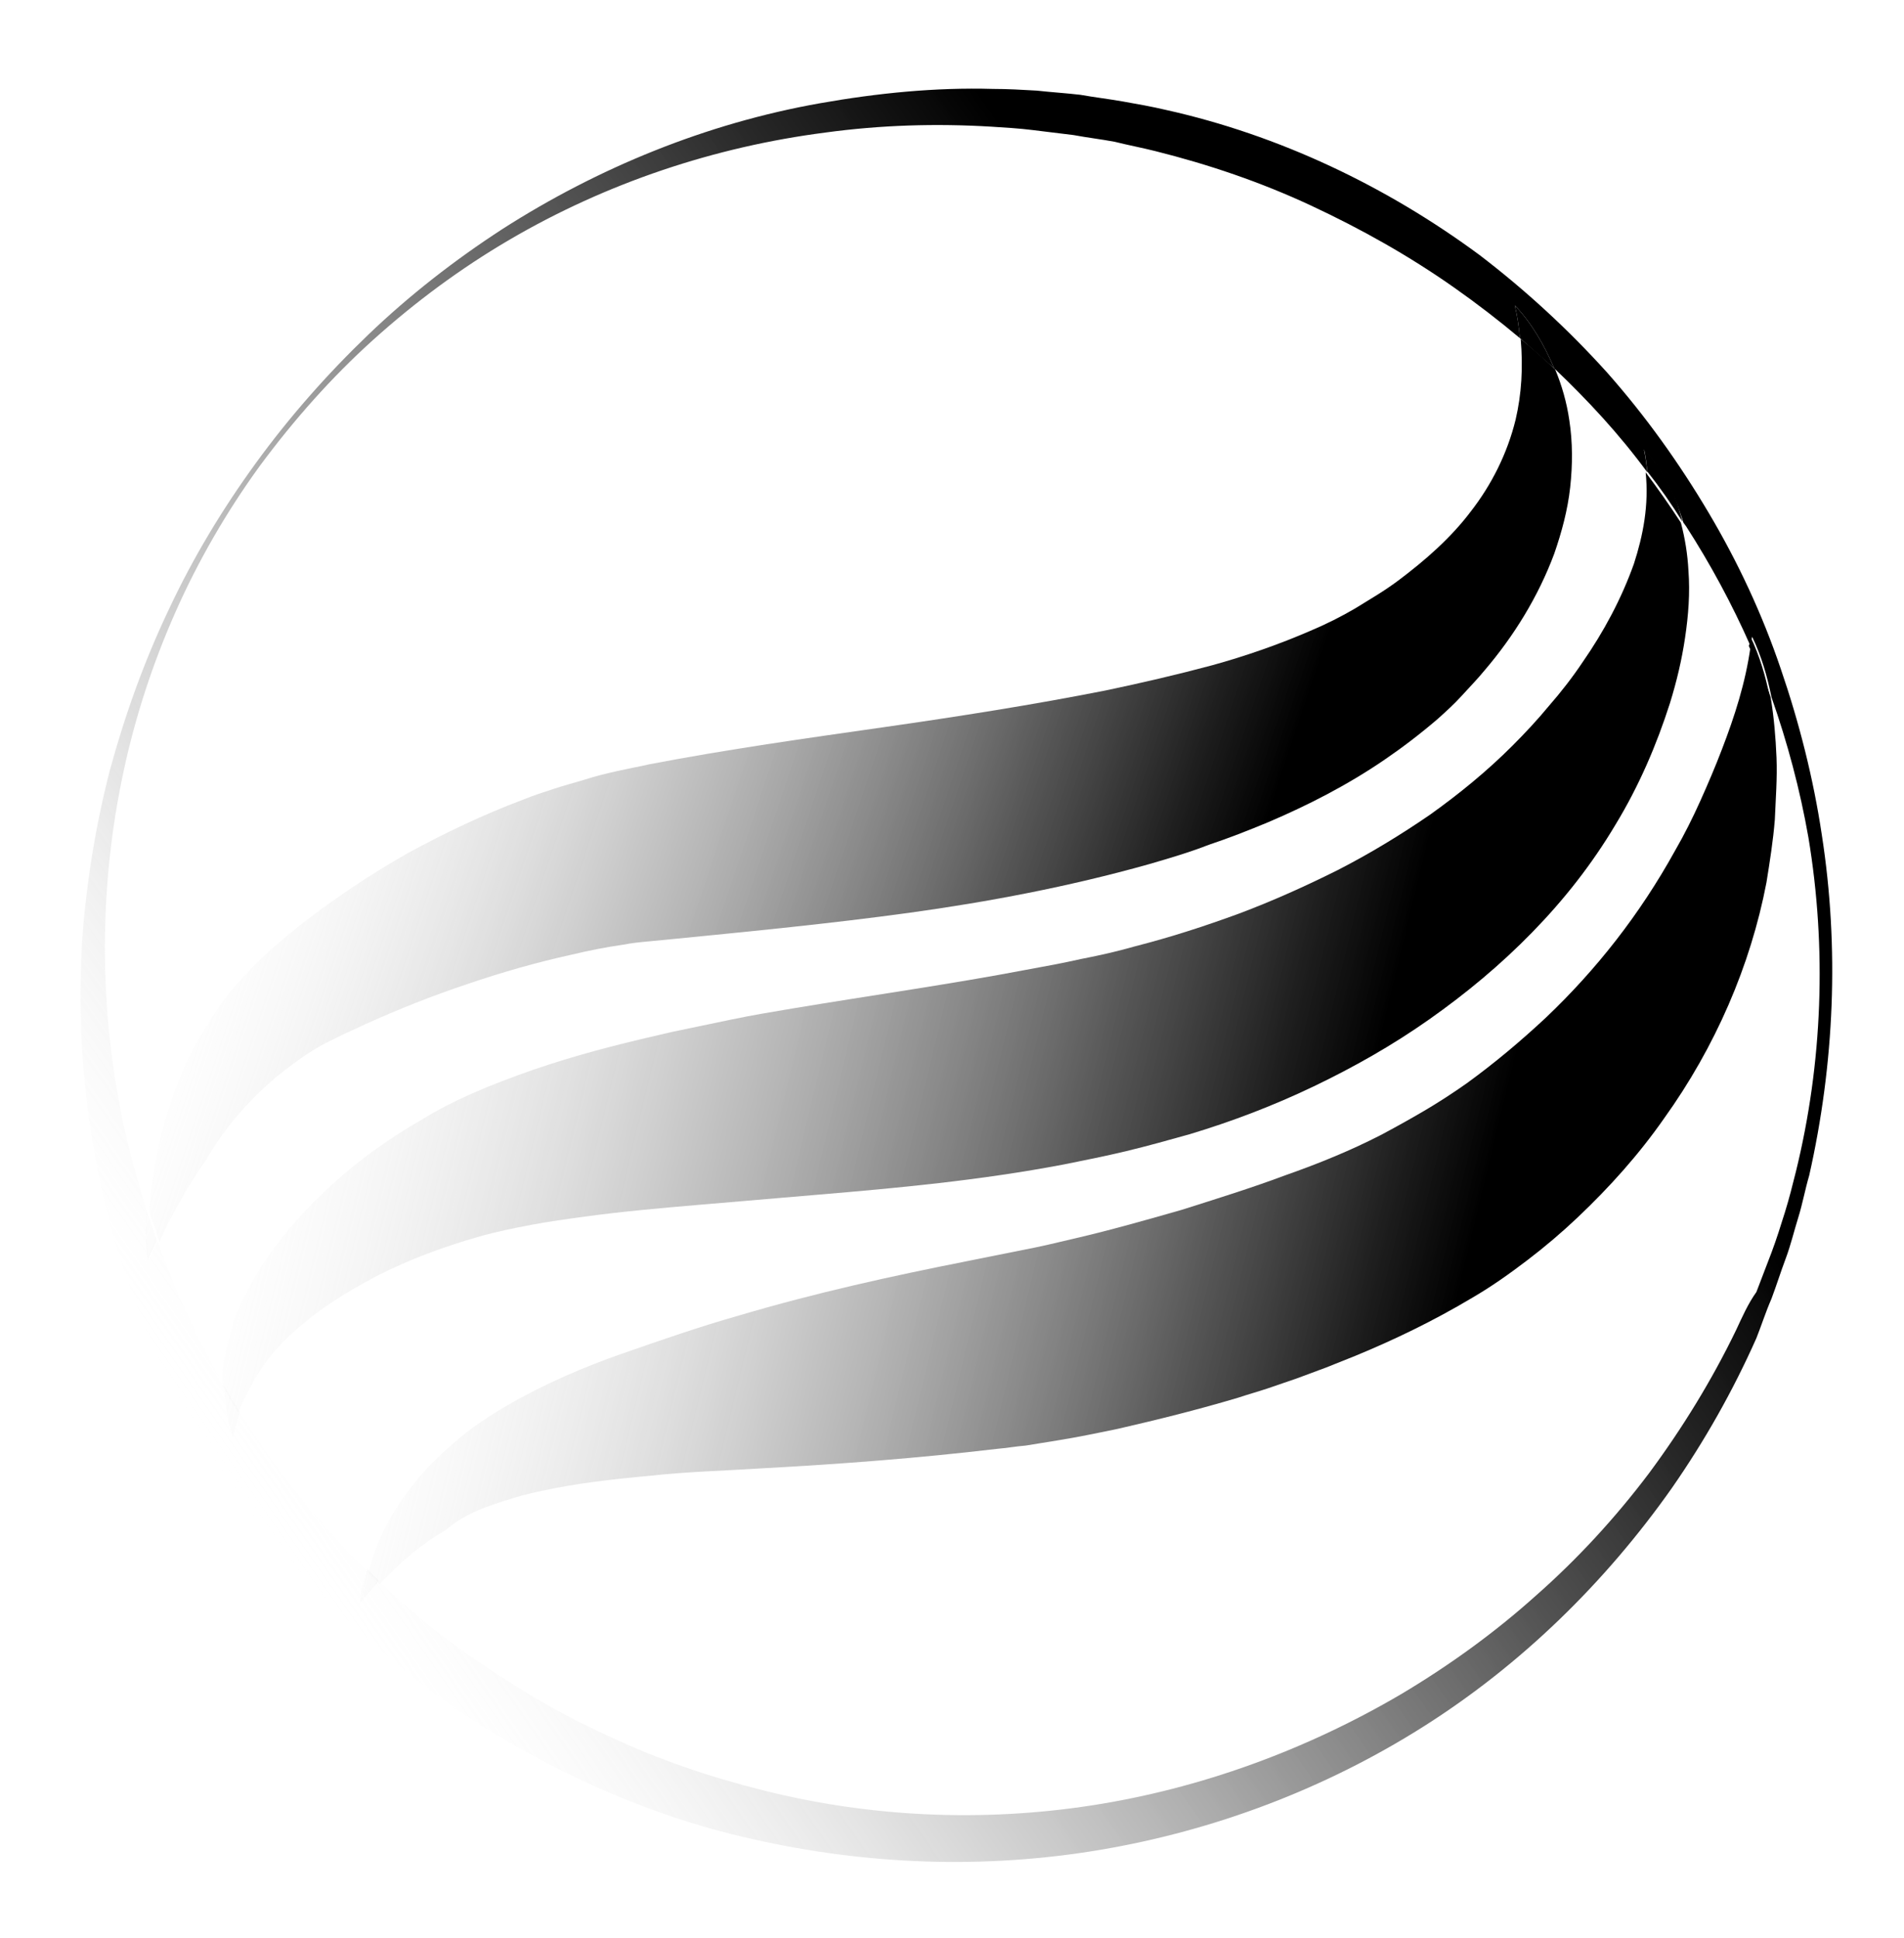 <?xml version="1.0" encoding="utf-8"?>
<!-- Generator: Adobe Illustrator 21.0.2, SVG Export Plug-In . SVG Version: 6.00 Build 0)  -->
<svg version="1.1" id="Layer_1" xmlns="http://www.w3.org/2000/svg" xmlns:xlink="http://www.w3.org/1999/xlink" x="0px" y="0px"
	 viewBox="0 0 227 231" style="enable-background:new 0 0 227 231;" xml:space="preserve">
<style type="text/css">
	.st0{fill:url(#SVGID_1_);}
	.st1{fill:url(#SVGID_2_);}
	.st2{fill:url(#SVGID_3_);}
	.st3{fill:url(#SVGID_4_);}
	.st4{fill:url(#SVGID_5_);}
	.st5{fill:url(#SVGID_6_);}
	.st6{fill:url(#SVGID_7_);}
	.st7{fill:url(#SVGID_8_);}
	.st8{fill:url(#SVGID_9_);}
	.st9{fill:none;}
	.st10{fill:url(#SVGID_10_);}
	.st11{fill:url(#SVGID_11_);}
	.st12{fill:url(#SVGID_12_);}
</style>
<g id="circle">
	
		<linearGradient id="SVGID_1_" gradientUnits="userSpaceOnUse" x1="50.452" y1="330.517" x2="163.333" y2="150.743" gradientTransform="matrix(0.92 0.392 -0.392 0.92 110.651 -146.717)">
		<stop  offset="0" style="stop-color:#FFFFFF;stop-opacity:0"/>
		<stop  offset="4.647061e-02" style="stop-color:#DDDDDD;stop-opacity:5.866915e-02"/>
		<stop  offset="0.125" style="stop-color:#AAAAAA;stop-opacity:0.158"/>
		<stop  offset="0.207" style="stop-color:#7C7C7C;stop-opacity:0.262"/>
		<stop  offset="0.292" style="stop-color:#565656;stop-opacity:0.368"/>
		<stop  offset="0.378" style="stop-color:#373737;stop-opacity:0.478"/>
		<stop  offset="0.469" style="stop-color:#1F1F1F;stop-opacity:0.592"/>
		<stop  offset="0.564" style="stop-color:#0D0D0D;stop-opacity:0.712"/>
		<stop  offset="0.666" style="stop-color:#030303;stop-opacity:0.842"/>
		<stop  offset="0.792" style="stop-color:#000000"/>
	</linearGradient>
	<path class="st0" d="M211.2,154.8c0.6-1.6,1.1-3.2,1.7-4.8c0.6-1.6,1-3.3,1.5-4.9c0.5-1.6,0.8-3.3,1.3-5c3-13.3,3.6-27.1,1.5-40.6
		c-1-6.7-2.7-13.4-4.9-19.8c-2.2-6.5-5.1-12.7-8.6-18.6c-3.5-5.9-7.5-11.5-12.1-16.7c-4.6-5.1-9.7-9.8-15.2-14
		c-11.1-8.2-23.9-14.3-37.4-17.3c-1.7-0.4-3.4-0.7-5.1-1c-1.7-0.3-3.4-0.5-5.1-0.8c-1.7-0.2-3.4-0.3-5.2-0.5
		c-1.7-0.1-3.5-0.2-5.2-0.2c-6.9-0.2-13.8,0.5-20.6,1.7C84.2,14.7,71.3,20,59.9,27.3c-5.7,3.7-11.1,7.9-16,12.6
		c-4.9,4.7-9.4,9.8-13.4,15.3c-4,5.5-7.5,11.3-10.4,17.5c-2.9,6.1-5.2,12.5-7,19.1c-1.7,6.6-2.8,13.4-3.3,20.2
		c-0.4,6.8-0.2,13.7,0.7,20.5c0.9,6.8,2.4,13.6,4.7,20.1c0.6,1.6,1.2,3.3,1.8,4.9c0.7,1.6,1.3,3.2,2.1,4.8c0.8,1.5,1.5,3.1,2.3,4.6
		c0.9,1.5,1.7,3.1,2.6,4.5c7.1,11.9,16.8,22.3,28,30.6c5.6,4.1,11.7,7.6,18,10.5c6.3,2.9,12.9,5.2,19.7,6.7
		c13.6,3.1,27.7,3.6,41.4,1.3c13.7-2.3,26.9-7.3,38.6-14.7c11.7-7.4,21.7-17.2,29.6-28.4c3.9-5.6,7.3-11.6,10.1-17.9
		C210,158,210.5,156.4,211.2,154.8z M207,158.5c-2.9,6-6.4,11.7-10.4,17.1c-4,5.3-8.5,10.2-13.5,14.6c-4.9,4.4-10.3,8.3-16,11.7
		c-11.4,6.7-24,11.3-37,13.3c-13,2-26.4,1.4-39.1-1.8c-6.4-1.6-12.6-3.7-18.5-6.5c-6-2.7-11.6-6.1-17-9.9c-3.7-2.6-7.2-5.5-10.4-8.6
		c-0.8,0.8-1.5,1.7-2.3,2.7c0.2-1.3,0.5-2.7,0.8-4c-1-1-2-2-2.9-3c-4.5-4.8-8.5-10-12-15.6c0-0.1-0.1-0.1-0.1-0.2
		c-0.3,1-0.6,2-0.8,3c-0.7-1.9-1.1-4-1.1-6.1c-0.2-0.3-0.4-0.6-0.5-0.9c-0.8-1.4-1.5-2.9-2.3-4.4c-0.8-1.5-1.4-3-2.1-4.4
		c-0.7-1.5-1.3-3-1.9-4.6c-0.4-1-0.8-2-1.1-3c-0.4,0.8-0.7,1.6-1.1,2.4c-0.2-2-0.3-4-0.2-6c-1.3-4.1-2.4-8.2-3.2-12.4
		c-2.5-13-2.4-26.7,0.4-39.8c1.4-6.6,3.5-13,6.2-19.1C23.6,66.9,27,61,31,55.5c4-5.4,8.5-10.5,13.5-15c5-4.5,10.4-8.5,16.2-11.9
		c11.6-6.8,24.5-11.1,37.7-12.8c6.6-0.9,13.2-1.1,19.8-0.7c1.6,0.1,3.3,0.2,4.9,0.4c1.6,0.2,3.3,0.4,4.9,0.6
		c1.6,0.3,3.3,0.5,4.9,0.8c1.6,0.4,3.2,0.7,4.8,1.1c6.4,1.6,12.6,3.7,18.6,6.5c6,2.8,11.7,6,17.1,9.8c2.7,1.9,5.3,3.9,7.8,6
		c-0.1-1.3-0.3-2.6-0.6-3.9c2,2.1,3.5,4.7,4.7,7.5c4,3.8,7.8,7.9,11.1,12.4c-0.1-0.9-0.2-1.8-0.4-2.7c1.7,1.8,3,4.1,4,6.6
		c0.2,0.7,0.5,1.4,0.7,2.1c0.1,0.1,0.2,0.3,0.3,0.4c2.9,4.5,5.5,9.3,7.7,14.3c0.1-0.4,0.1-0.8,0.2-1.1c1.1,2.3,1.8,4.7,2.3,7.2
		c1.9,5.4,3.4,11,4.4,16.7c2.2,13.2,1.7,26.9-1.5,39.9c-0.4,1.6-0.8,3.2-1.3,4.8c-0.5,1.6-1,3.2-1.6,4.8c-0.6,1.6-1.2,3.1-1.8,4.7
		C208.4,155.4,207.7,157,207,158.5z"/>
	
		<linearGradient id="SVGID_2_" gradientUnits="userSpaceOnUse" x1="35.173" y1="324.385" x2="199.103" y2="296.95" gradientTransform="matrix(0.92 0.392 -0.392 0.92 110.651 -146.717)">
		<stop  offset="0" style="stop-color:#FFFFFF;stop-opacity:0"/>
		<stop  offset="0.104" style="stop-color:#D5D5D5;stop-opacity:0.128"/>
		<stop  offset="0.301" style="stop-color:#8A8A8A;stop-opacity:0.371"/>
		<stop  offset="0.477" style="stop-color:#4F4F4F;stop-opacity:0.588"/>
		<stop  offset="0.627" style="stop-color:#242424;stop-opacity:0.772"/>
		<stop  offset="0.743" style="stop-color:#0A0A0A;stop-opacity:0.915"/>
		<stop  offset="0.812" style="stop-color:#000000"/>
	</linearGradient>
	<path class="st1" d="M27.8,171.3c0.2-1,0.5-2,0.8-3c-0.6-1-1.3-2.1-1.9-3.1C26.8,167.3,27.1,169.4,27.8,171.3z"/>
	
		<linearGradient id="SVGID_3_" gradientUnits="userSpaceOnUse" x1="10.851" y1="179.063" x2="174.782" y2="151.627" gradientTransform="matrix(0.92 0.392 -0.392 0.92 110.651 -146.717)">
		<stop  offset="0" style="stop-color:#FFFFFF;stop-opacity:0"/>
		<stop  offset="0.104" style="stop-color:#D5D5D5;stop-opacity:0.128"/>
		<stop  offset="0.301" style="stop-color:#8A8A8A;stop-opacity:0.371"/>
		<stop  offset="0.477" style="stop-color:#4F4F4F;stop-opacity:0.588"/>
		<stop  offset="0.627" style="stop-color:#242424;stop-opacity:0.772"/>
		<stop  offset="0.743" style="stop-color:#0A0A0A;stop-opacity:0.915"/>
		<stop  offset="0.812" style="stop-color:#000000"/>
	</linearGradient>
	<path class="st2" d="M200,60.1c-0.9-2.5-2.3-4.8-4-6.6c0.2,0.9,0.3,1.8,0.4,2.7c1.5,1.9,2.9,3.9,4.2,6
		C200.4,61.5,200.2,60.8,200,60.1z"/>
	
		<linearGradient id="SVGID_4_" gradientUnits="userSpaceOnUse" x1="18.405" y1="307.925" x2="168.484" y2="295.808" gradientTransform="matrix(0.92 0.392 -0.392 0.92 110.651 -146.717)">
		<stop  offset="0" style="stop-color:#FFFFFF;stop-opacity:0"/>
		<stop  offset="0.104" style="stop-color:#D5D5D5;stop-opacity:0.128"/>
		<stop  offset="0.301" style="stop-color:#8A8A8A;stop-opacity:0.371"/>
		<stop  offset="0.477" style="stop-color:#4F4F4F;stop-opacity:0.588"/>
		<stop  offset="0.627" style="stop-color:#242424;stop-opacity:0.772"/>
		<stop  offset="0.743" style="stop-color:#0A0A0A;stop-opacity:0.915"/>
		<stop  offset="0.812" style="stop-color:#000000"/>
	</linearGradient>
	<path class="st3" d="M17.6,150.3c0.3-0.8,0.7-1.6,1.1-2.4c-0.4-1.2-0.8-2.4-1.2-3.6C17.3,146.3,17.4,148.4,17.6,150.3z"/>
	
		<linearGradient id="SVGID_5_" gradientUnits="userSpaceOnUse" x1="6.015" y1="154.462" x2="156.094" y2="142.345" gradientTransform="matrix(0.92 0.392 -0.392 0.92 110.651 -146.717)">
		<stop  offset="0" style="stop-color:#FFFFFF;stop-opacity:0"/>
		<stop  offset="0.104" style="stop-color:#D5D5D5;stop-opacity:0.128"/>
		<stop  offset="0.301" style="stop-color:#8A8A8A;stop-opacity:0.371"/>
		<stop  offset="0.477" style="stop-color:#4F4F4F;stop-opacity:0.588"/>
		<stop  offset="0.627" style="stop-color:#242424;stop-opacity:0.772"/>
		<stop  offset="0.743" style="stop-color:#0A0A0A;stop-opacity:0.915"/>
		<stop  offset="0.812" style="stop-color:#000000"/>
	</linearGradient>
	<path class="st4" d="M180.6,36.4c0.3,1.3,0.5,2.6,0.6,3.9c1.4,1.2,2.7,2.4,4.1,3.6C184.1,41.1,182.6,38.5,180.6,36.4z"/>
	
		<linearGradient id="SVGID_6_" gradientUnits="userSpaceOnUse" x1="58.077" y1="337.261" x2="216.728" y2="310.709" gradientTransform="matrix(0.92 0.392 -0.392 0.92 110.651 -146.717)">
		<stop  offset="0" style="stop-color:#FFFFFF;stop-opacity:0"/>
		<stop  offset="0.104" style="stop-color:#D5D5D5;stop-opacity:0.128"/>
		<stop  offset="0.301" style="stop-color:#8A8A8A;stop-opacity:0.371"/>
		<stop  offset="0.477" style="stop-color:#4F4F4F;stop-opacity:0.588"/>
		<stop  offset="0.627" style="stop-color:#242424;stop-opacity:0.772"/>
		<stop  offset="0.743" style="stop-color:#0A0A0A;stop-opacity:0.915"/>
		<stop  offset="0.812" style="stop-color:#000000"/>
	</linearGradient>
	<path class="st5" d="M42.9,191.1l0.8-4C43.3,188.4,43,189.7,42.9,191.1z"/>
	
		<linearGradient id="SVGID_7_" gradientUnits="userSpaceOnUse" x1="58.077" y1="337.261" x2="216.728" y2="310.709" gradientTransform="matrix(0.92 0.392 -0.392 0.92 110.651 -146.717)">
		<stop  offset="0" style="stop-color:#FFFFFF;stop-opacity:0"/>
		<stop  offset="0.104" style="stop-color:#D5D5D5;stop-opacity:0.128"/>
		<stop  offset="0.301" style="stop-color:#8A8A8A;stop-opacity:0.371"/>
		<stop  offset="0.477" style="stop-color:#4F4F4F;stop-opacity:0.588"/>
		<stop  offset="0.627" style="stop-color:#242424;stop-opacity:0.772"/>
		<stop  offset="0.743" style="stop-color:#0A0A0A;stop-opacity:0.915"/>
		<stop  offset="0.812" style="stop-color:#000000"/>
	</linearGradient>
	<path class="st6" d="M42.9,191.1c0.7-0.9,1.5-1.8,2.3-2.7c-0.5-0.4-0.9-0.9-1.4-1.4L42.9,191.1z"/>
	
		<linearGradient id="SVGID_8_" gradientUnits="userSpaceOnUse" x1="66.271" y1="340.45" x2="179.153" y2="160.676" gradientTransform="matrix(0.92 0.392 -0.392 0.92 110.651 -146.717)">
		<stop  offset="0" style="stop-color:#FFFFFF;stop-opacity:0"/>
		<stop  offset="4.647061e-02" style="stop-color:#DDDDDD;stop-opacity:5.866915e-02"/>
		<stop  offset="0.125" style="stop-color:#AAAAAA;stop-opacity:0.158"/>
		<stop  offset="0.207" style="stop-color:#7C7C7C;stop-opacity:0.262"/>
		<stop  offset="0.292" style="stop-color:#565656;stop-opacity:0.368"/>
		<stop  offset="0.378" style="stop-color:#373737;stop-opacity:0.478"/>
		<stop  offset="0.469" style="stop-color:#1F1F1F;stop-opacity:0.592"/>
		<stop  offset="0.564" style="stop-color:#0D0D0D;stop-opacity:0.712"/>
		<stop  offset="0.666" style="stop-color:#030303;stop-opacity:0.842"/>
		<stop  offset="0.792" style="stop-color:#000000"/>
	</linearGradient>
	<path class="st7" d="M42.9,191.1c0.7-0.9,1.5-1.8,2.3-2.7c-0.5-0.4-0.9-0.9-1.4-1.4L42.9,191.1z"/>
	
		<linearGradient id="SVGID_9_" gradientUnits="userSpaceOnUse" x1="34.052" y1="193.708" x2="192.703" y2="167.157" gradientTransform="matrix(0.92 0.392 -0.392 0.92 110.651 -146.717)">
		<stop  offset="0" style="stop-color:#FFFFFF;stop-opacity:0"/>
		<stop  offset="0.104" style="stop-color:#D5D5D5;stop-opacity:0.128"/>
		<stop  offset="0.301" style="stop-color:#8A8A8A;stop-opacity:0.371"/>
		<stop  offset="0.477" style="stop-color:#4F4F4F;stop-opacity:0.588"/>
		<stop  offset="0.627" style="stop-color:#242424;stop-opacity:0.772"/>
		<stop  offset="0.743" style="stop-color:#0A0A0A;stop-opacity:0.915"/>
		<stop  offset="0.812" style="stop-color:#000000"/>
	</linearGradient>
	<path class="st8" d="M211,83.1c-0.5-2.5-1.2-4.9-2.3-7.2c0,0.4-0.1,0.8-0.2,1.1c0.5,1.1,1,2.3,1.4,3.4
		C210.3,81.3,210.7,82.2,211,83.1z"/>
</g>
<g id="white_space">
	<path class="st9" d="M48.6,177.4c1.5-2.1,3.4-4,5.4-5.7c2-1.7,4.2-3.1,6.4-4.5c4.5-2.6,9.2-4.5,13.8-6.2c4.6-1.6,9.2-3.2,13.8-4.5
		c9.1-2.6,18.2-4.7,27.3-6.5l6.5-1.3c2.1-0.4,4.2-0.9,6.3-1.4c4.2-1,8.5-2.2,12.7-3.4c4.2-1.3,8.3-2.6,12.3-4.1
		c4-1.5,7.9-3.1,11.4-4.8c1.7-0.8,3.5-1.8,5.2-2.9c1.7-1,3.4-2.1,5.1-3.3c3.3-2.3,6.5-4.9,9.4-7.8c6-5.7,11.2-12.3,15.4-19.9
		c1.1-1.9,2-3.9,3-5.9c1-2.1,1.8-4.1,2.6-6.2c1.5-3.9,2.7-7.9,3.4-12.2c-2.2-5-4.7-9.8-7.7-14.3c-0.1-0.1-0.2-0.3-0.3-0.4
		c0.5,1.8,0.8,3.8,0.9,5.7c0.2,2.7,0,5.4-0.4,8c-0.4,2.6-1,5.2-1.8,7.8c-1.6,5.1-3.7,9.9-6.5,14.5c-2.8,4.7-6.2,8.9-9.9,12.8
		c-3.8,3.9-7.9,7.3-12.3,10.4c-4.4,3-9,5.7-13.8,8c-4.8,2.3-9.8,4.2-14.8,5.7c-2.5,0.8-5,1.4-7.5,2c-2.5,0.6-5,1.1-7.5,1.6
		c-10,1.9-19.8,2.8-29.3,3.6l-14.1,1.2c-4.7,0.4-9.2,0.8-13.6,1.4c-2.2,0.3-4.4,0.6-6.5,1c-2.2,0.4-4.2,0.8-6.2,1.4
		c-4.1,1.2-8.3,2.7-12.2,4.7c-2,1-3.8,2.1-5.6,3.3c-1.8,1.2-3.5,2.6-5.1,4.1c-1.5,1.5-2.9,3.2-4,5.2c-0.6,1.1-1.2,2.4-1.6,3.7
		c0,0.1,0.1,0.1,0.1,0.2c3.5,5.5,7.5,10.8,12,15.6c1,1,1.9,2,2.9,3C44.7,183.7,46.3,180.3,48.6,177.4z"/>
	<path class="st9" d="M28.7,155.9c2.1-5,5.6-9.4,9.4-13.1c3.9-3.7,8.2-6.9,12.8-9.6c2.3-1.3,4.9-2.5,7.3-3.6c2.5-1,4.9-1.9,7.4-2.7
		c5-1.6,9.9-2.8,14.7-3.9c2.4-0.5,4.7-1,7.2-1.5c2.4-0.5,4.8-0.9,7.2-1.3c9.6-1.7,18.9-2.9,27.8-4.6c2.2-0.4,4.4-0.8,6.6-1.3
		c2.2-0.5,4.3-1,6.4-1.5c4.2-1.1,8.3-2.4,12.4-3.9c4-1.5,8-3.2,11.8-5.2c3.8-2,7.5-4.1,11-6.6c3.4-2.5,6.8-5.2,9.8-8.2
		c1.5-1.5,3-3.1,4.4-4.8c1.4-1.7,2.8-3.4,4-5.2c2.5-3.6,4.7-7.5,6.1-11.7c1.2-3.4,1.8-7,1.4-10.9c-3.4-4.4-7.1-8.6-11.1-12.4
		c0.8,1.9,1.3,4,1.7,6.1c0.4,2.6,0.4,5.3,0.1,8c-0.3,2.7-1,5.4-1.9,7.9c-1.9,5.1-4.8,9.8-8.3,13.9c-0.9,1-1.8,2-2.7,3
		c-1,1-1.9,1.9-2.9,2.8c-2,1.8-4.2,3.4-6.4,4.9c-4.4,3-9.1,5.4-13.8,7.4c-2.4,1-4.7,1.9-7.1,2.7c-2.4,0.9-4.7,1.6-7.1,2.3
		c-9.5,2.8-19.2,4.5-28.6,5.8c-9.4,1.3-18.7,2.2-27.9,3.1l-3.1,0.3c-1,0.1-2,0.3-3.1,0.4c-2,0.3-4.1,0.7-6.2,1.2
		c-4.1,0.9-8.3,2.1-12.4,3.5c-4.1,1.4-8.2,2.9-12.2,4.8c-1,0.5-2,0.9-3,1.4l-1.4,0.7c-0.4,0.2-0.8,0.4-1.3,0.7
		c-1.7,0.9-3.3,2.1-4.9,3.5c-3.2,2.7-6.1,6-8.7,9.7c-2.1,3-4,6.3-5.6,9.8c0.4,1,0.7,2,1.1,3c0.6,1.5,1.2,3.1,1.9,4.6
		c0.7,1.5,1.4,3,2.1,4.4c0.8,1.4,1.5,2.9,2.3,4.4c0.2,0.3,0.4,0.6,0.5,0.9c0-0.5,0-1,0-1.5C27,161.1,27.7,158.4,28.7,155.9z"/>
	<path class="st9" d="M19.8,132.1c0.4-1.2,0.9-2.4,1.3-3.6c1-2.4,2.2-4.7,3.6-6.9c1.4-2.3,3.1-4.4,5.1-6.4c0.5-0.5,1-1,1.5-1.5
		c0.5-0.5,1-0.9,1.5-1.3c1-0.8,1.9-1.6,2.9-2.4c4-3.2,8.2-5.9,12.6-8.4c4.4-2.5,9-4.6,13.8-6.4c1.2-0.5,2.4-0.9,3.7-1.3
		c1.2-0.4,2.5-0.8,3.7-1.1c1.3-0.4,2.5-0.7,3.8-1l1.9-0.4l1-0.2l0.9-0.2c9.4-1.8,18.7-3.1,27.8-4.4c9.1-1.3,18-2.6,26.6-4.4
		c4.3-0.9,8.6-1.9,12.7-3c4.1-1.1,8-2.5,11.7-4.1c1.9-0.8,3.7-1.7,5.4-2.7l1.3-0.8l1.3-0.8c0.8-0.6,1.7-1.1,2.5-1.7
		c3.3-2.4,6.3-5.1,8.7-8.3c2.5-3.1,4.3-6.8,5.3-10.9c0.7-3,0.9-6.3,0.6-9.6c-2.5-2.1-5.1-4.1-7.8-6c-5.4-3.8-11.2-7.1-17.1-9.8
		c-6-2.7-12.2-4.9-18.6-6.5c-1.6-0.4-3.2-0.7-4.8-1.1c-1.6-0.3-3.3-0.5-4.9-0.8c-1.6-0.3-3.3-0.4-4.9-0.6c-1.6-0.2-3.3-0.3-4.9-0.4
		c-6.6-0.3-13.2-0.1-19.8,0.7c-13.2,1.7-26.1,6-37.7,12.8C54.8,32,49.4,36,44.4,40.5c-5,4.5-9.5,9.6-13.5,15
		C27,61,23.6,66.9,20.9,73c-2.7,6.2-4.9,12.6-6.2,19.1c-2.8,13.1-2.9,26.7-0.4,39.8c0.8,4.2,1.9,8.3,3.2,12.4
		c0.2-2.9,0.6-5.8,1.3-8.6C19.1,134.5,19.4,133.3,19.8,132.1z"/>
	<path class="st9" d="M212.4,144.5c0.5-1.6,0.9-3.2,1.3-4.8c3.2-13,3.7-26.7,1.5-39.9c-1-5.7-2.4-11.3-4.4-16.7
		c0.4,2.4,0.7,4.8,0.7,7.2c0.1,2.5,0,4.9-0.2,7.4c-0.2,2.5-0.5,5-1,7.5c-1.9,9.9-6.1,19.7-12.2,28.1c-3,4.2-6.5,8.2-10.3,11.8
		c-1.9,1.8-3.9,3.5-6,5.1c-2.1,1.6-4.2,3.1-6.6,4.5c-4.6,2.8-9.2,5-13.9,6.9l-3.5,1.4l-3.5,1.3l-3.5,1.2c-1.2,0.4-2.3,0.7-3.5,1.1
		c-4.7,1.5-9.4,2.7-14.3,3.7c-2.4,0.5-4.8,1-7.3,1.4c-1.2,0.2-2.5,0.4-3.7,0.6c-1.2,0.1-2.3,0.3-3.5,0.4c-9.2,1.1-18.5,1.8-27.7,2.3
		c-4.6,0.3-9.1,0.4-13.6,0.9c-4.4,0.4-8.8,0.9-12.9,1.8c-2.1,0.4-4.1,1-6,1.7c-2,0.7-3.9,1.6-5.7,2.7c-2.8,1.6-5.4,3.8-7.8,6.4
		c3.3,3.1,6.8,6,10.4,8.6c5.3,3.8,11,7.2,17,9.9c6,2.7,12.2,4.9,18.5,6.5c12.7,3.1,26.1,3.7,39.1,1.8c13-2,25.6-6.5,37-13.3
		c5.7-3.4,11-7.3,16-11.7c4.9-4.4,9.5-9.3,13.5-14.6c4-5.3,7.5-11,10.4-17.1c0.7-1.5,1.4-3,2.1-4.6c0.7-1.5,1.2-3.1,1.8-4.7
		C211.5,147.7,211.9,146.1,212.4,144.5z"/>
</g>
<g id="swirls">
	
		<linearGradient id="SVGID_10_" gradientUnits="userSpaceOnUse" x1="22.898" y1="251.041" x2="186.829" y2="223.606" gradientTransform="matrix(0.92 0.392 -0.392 0.92 110.651 -146.717)">
		<stop  offset="0" style="stop-color:#FFFFFF;stop-opacity:0"/>
		<stop  offset="0.104" style="stop-color:#D5D5D5;stop-opacity:0.128"/>
		<stop  offset="0.301" style="stop-color:#8A8A8A;stop-opacity:0.371"/>
		<stop  offset="0.477" style="stop-color:#4F4F4F;stop-opacity:0.588"/>
		<stop  offset="0.627" style="stop-color:#242424;stop-opacity:0.772"/>
		<stop  offset="0.743" style="stop-color:#0A0A0A;stop-opacity:0.915"/>
		<stop  offset="0.812" style="stop-color:#000000"/>
	</linearGradient>
	<path class="st10" d="M30.2,164.7c1.1-2,2.5-3.7,4-5.2c1.6-1.5,3.3-2.9,5.1-4.1c1.8-1.2,3.7-2.3,5.6-3.3c3.9-2,8-3.5,12.2-4.7
		c2.1-0.6,4.1-1,6.2-1.4c2.1-0.4,4.3-0.7,6.5-1c4.4-0.6,8.9-1,13.6-1.4l14.1-1.2c9.5-0.8,19.3-1.7,29.3-3.6c2.5-0.5,5-1,7.5-1.6
		c2.5-0.6,5-1.3,7.5-2c5-1.5,10-3.4,14.8-5.7c4.8-2.3,9.4-4.9,13.8-8c4.4-3.1,8.5-6.5,12.3-10.4c3.8-3.9,7.1-8.1,9.9-12.8
		c2.8-4.6,4.9-9.5,6.5-14.5c0.8-2.6,1.4-5.1,1.8-7.8c0.4-2.7,0.6-5.3,0.4-8c-0.1-1.9-0.4-3.8-0.9-5.7c-1.3-2-2.7-4-4.2-6
		c0.4,3.9-0.3,7.5-1.4,10.9c-1.5,4.2-3.6,8.1-6.1,11.7c-1.2,1.8-2.6,3.6-4,5.2c-1.4,1.7-2.9,3.3-4.4,4.8c-3,3-6.3,5.7-9.8,8.2
		c-3.5,2.4-7.1,4.6-11,6.6c-3.8,1.9-7.8,3.7-11.8,5.2c-4.1,1.5-8.1,2.8-12.4,3.9c-2.1,0.6-4.3,1.1-6.4,1.5c-2.2,0.5-4.4,0.9-6.6,1.3
		c-8.9,1.7-18.2,3-27.8,4.6c-2.4,0.4-4.8,0.8-7.2,1.3c-2.4,0.5-4.8,1-7.2,1.5c-4.8,1.1-9.8,2.3-14.7,3.9c-2.5,0.8-4.9,1.7-7.4,2.7
		c-2.4,1-5,2.2-7.3,3.6c-4.7,2.7-9,5.8-12.8,9.6c-3.8,3.7-7.2,8.1-9.4,13.1c-1.1,2.5-1.8,5.2-2,7.8c0,0.5,0,1,0,1.5
		c0.6,1,1.2,2.1,1.9,3.1C29,167,29.6,165.8,30.2,164.7z"/>
	
		<linearGradient id="SVGID_11_" gradientUnits="userSpaceOnUse" x1="12.243" y1="231.605" x2="162.322" y2="219.488" gradientTransform="matrix(0.92 0.392 -0.392 0.92 110.651 -146.717)">
		<stop  offset="0" style="stop-color:#FFFFFF;stop-opacity:0"/>
		<stop  offset="0.104" style="stop-color:#D5D5D5;stop-opacity:0.128"/>
		<stop  offset="0.301" style="stop-color:#8A8A8A;stop-opacity:0.371"/>
		<stop  offset="0.477" style="stop-color:#4F4F4F;stop-opacity:0.588"/>
		<stop  offset="0.627" style="stop-color:#242424;stop-opacity:0.772"/>
		<stop  offset="0.743" style="stop-color:#0A0A0A;stop-opacity:0.915"/>
		<stop  offset="0.812" style="stop-color:#000000"/>
	</linearGradient>
	<path class="st11" d="M32.9,128.4c1.6-1.3,3.2-2.5,4.9-3.5c0.4-0.2,0.8-0.5,1.3-0.7l1.4-0.7c1-0.5,2-0.9,3-1.4
		c4-1.8,8-3.4,12.2-4.8c4.1-1.4,8.3-2.6,12.4-3.5c2.1-0.5,4.1-0.9,6.2-1.2c1-0.2,2-0.3,3.1-0.4l3.1-0.3c9.1-0.9,18.4-1.8,27.9-3.1
		c9.4-1.3,19-3.1,28.6-5.8c2.4-0.7,4.8-1.4,7.1-2.3c2.4-0.8,4.7-1.7,7.1-2.7c4.7-2,9.4-4.4,13.8-7.4c2.2-1.5,4.3-3.1,6.4-4.9
		c1-0.9,2-1.8,2.9-2.8c0.9-1,1.8-1.9,2.7-3c3.5-4.1,6.4-8.8,8.3-13.9c0.9-2.6,1.6-5.2,1.9-7.9c0.3-2.7,0.3-5.4-0.1-8
		c-0.3-2.1-0.9-4.2-1.7-6.1c-1.3-1.2-2.7-2.5-4.1-3.6c0.3,3.4,0.1,6.6-0.6,9.6c-1,4.1-2.9,7.8-5.3,10.9c-2.4,3.2-5.5,5.9-8.7,8.3
		c-0.8,0.6-1.7,1.2-2.5,1.7l-1.3,0.8l-1.3,0.8c-1.7,1-3.5,1.9-5.4,2.7c-3.7,1.6-7.7,3-11.7,4.1c-4.1,1.1-8.4,2.1-12.7,3
		c-8.6,1.7-17.5,3.1-26.6,4.4c-9.1,1.3-18.4,2.6-27.8,4.4l-0.9,0.2l-1,0.2l-1.9,0.4c-1.3,0.3-2.6,0.6-3.8,1
		c-1.3,0.4-2.5,0.7-3.7,1.1c-1.2,0.4-2.5,0.8-3.7,1.3c-4.8,1.8-9.4,4-13.8,6.4c-4.4,2.5-8.6,5.3-12.6,8.4c-1,0.8-2,1.6-2.9,2.4
		c-0.5,0.4-0.9,0.8-1.5,1.3c-0.5,0.5-1,1-1.5,1.5c-2,2-3.7,4.1-5.1,6.4c-1.4,2.2-2.7,4.5-3.6,6.9c-0.5,1.2-0.9,2.4-1.3,3.6
		c-0.4,1.2-0.7,2.4-1,3.6c-0.7,2.9-1.1,5.7-1.3,8.6c0.4,1.2,0.8,2.4,1.2,3.6c1.6-3.5,3.5-6.8,5.6-9.8
		C26.8,134.4,29.7,131.1,32.9,128.4z"/>
	
		<linearGradient id="SVGID_12_" gradientUnits="userSpaceOnUse" x1="45.804" y1="263.926" x2="204.454" y2="237.374" gradientTransform="matrix(0.92 0.392 -0.392 0.92 110.651 -146.717)">
		<stop  offset="0" style="stop-color:#FFFFFF;stop-opacity:0"/>
		<stop  offset="0.104" style="stop-color:#D5D5D5;stop-opacity:0.128"/>
		<stop  offset="0.301" style="stop-color:#8A8A8A;stop-opacity:0.371"/>
		<stop  offset="0.477" style="stop-color:#4F4F4F;stop-opacity:0.588"/>
		<stop  offset="0.627" style="stop-color:#242424;stop-opacity:0.772"/>
		<stop  offset="0.743" style="stop-color:#0A0A0A;stop-opacity:0.915"/>
		<stop  offset="0.812" style="stop-color:#000000"/>
	</linearGradient>
	<path class="st12" d="M58.6,179.4c2-0.7,4-1.3,6-1.7c4.1-0.9,8.5-1.4,12.9-1.8c4.5-0.5,9-0.6,13.6-0.9c9.2-0.5,18.4-1.2,27.7-2.3
		c1.2-0.1,2.3-0.3,3.5-0.4c1.2-0.2,2.5-0.4,3.7-0.6c2.5-0.4,4.9-0.9,7.3-1.4c4.8-1.1,9.6-2.3,14.3-3.7c1.2-0.4,2.3-0.7,3.5-1.1
		l3.5-1.2l3.5-1.3l3.5-1.4c4.6-1.9,9.2-4.1,13.9-6.9c2.4-1.4,4.5-2.9,6.6-4.5c2.1-1.6,4.1-3.3,6-5.1c3.8-3.6,7.3-7.5,10.3-11.8
		c6.1-8.5,10.3-18.2,12.2-28.1c0.4-2.5,0.8-5,1-7.5c0.1-2.5,0.3-4.9,0.2-7.4c-0.1-2.4-0.3-4.8-0.7-7.2c-0.3-0.9-0.6-1.8-1-2.6
		c-0.5-1.2-0.9-2.3-1.4-3.4c-0.6,4.3-1.9,8.3-3.4,12.2c-0.8,2.1-1.7,4.2-2.6,6.2c-0.9,2-1.9,4-3,5.9c-4.2,7.6-9.4,14.2-15.4,19.9
		c-3,2.8-6.1,5.4-9.4,7.8c-1.7,1.2-3.4,2.3-5.1,3.3c-1.7,1-3.5,2-5.2,2.9c-3.5,1.8-7.4,3.4-11.4,4.8c-4,1.5-8.2,2.8-12.3,4.1
		c-4.2,1.2-8.4,2.4-12.7,3.4c-2.1,0.5-4.2,1-6.3,1.4l-6.5,1.3c-9.1,1.8-18.2,3.8-27.3,6.5c-4.6,1.3-9.2,2.9-13.8,4.5
		c-4.6,1.6-9.3,3.6-13.8,6.2c-2.2,1.3-4.4,2.7-6.4,4.5c-2,1.7-3.9,3.6-5.4,5.7c-2.3,3-3.9,6.3-4.8,9.7c0.5,0.5,0.9,0.9,1.4,1.4
		c2.4-2.6,5-4.8,7.8-6.4C54.7,181,56.6,180.1,58.6,179.4z"/>
</g>
</svg>
